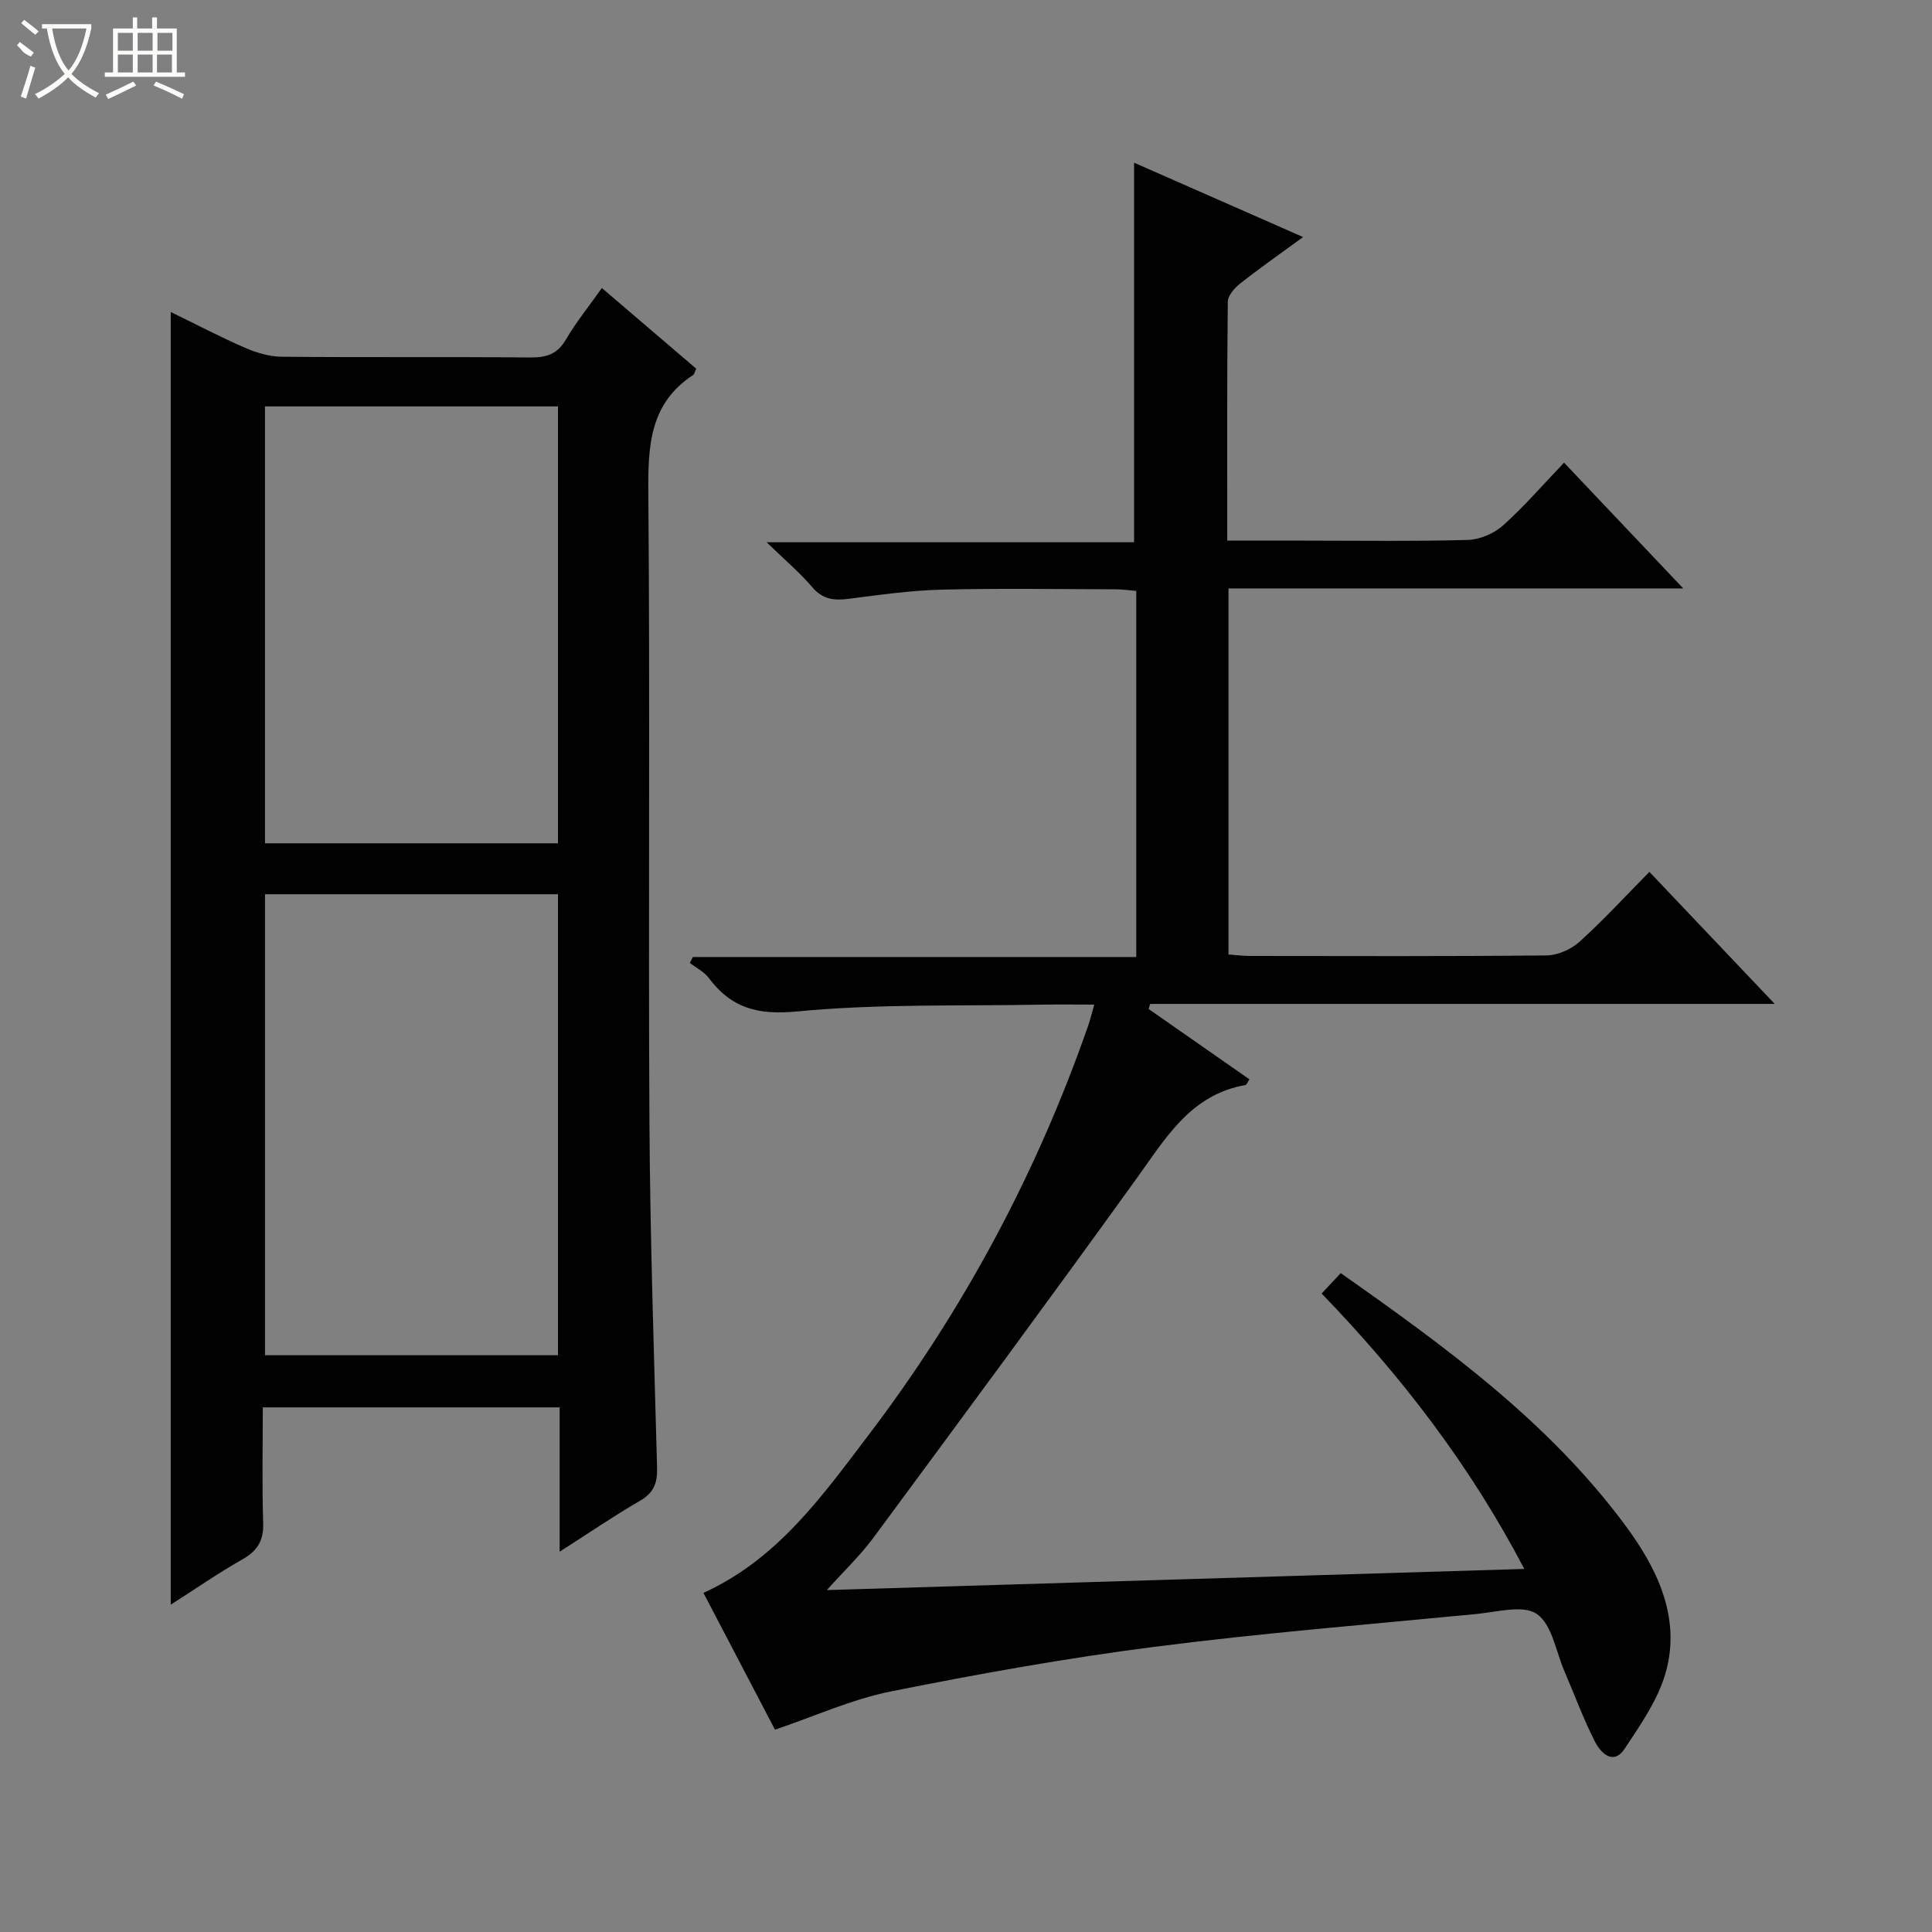 <svg enable-background="new 0 0 400 400" viewBox="0 0 400 400" xmlns="http://www.w3.org/2000/svg"><rect x="0" y="0" width="400" height="400" fill="#808080" stroke="none"/><path d="m160.45 358.11c-4.66-8.9-9.72-18.58-14.81-28.32 15.31-6.96 24.53-19.98 34.05-32.5 19.67-25.86 34.88-54.19 45.59-84.89.43-1.24.74-2.52 1.28-4.41-3.79 0-7.22-.06-10.65.01-16.97.32-34.03-.21-50.88 1.41-8.17.78-13.62-.69-18.3-6.95-.96-1.28-2.58-2.07-3.9-3.09.2-.41.4-.82.6-1.23h91.82c0-25.54 0-50.46 0-75.8-1.43-.12-2.85-.33-4.27-.33-12-.03-24-.23-35.99.07-6.45.16-12.9 1.08-19.31 1.9-3.01.39-5.35.13-7.51-2.41-2.58-3.03-5.66-5.62-9.45-9.3h76.08c0-26.47 0-52.31 0-78.59 11.34 4.99 22.8 10.04 34.99 15.4-4.81 3.52-9 6.44-13 9.6-1.17.92-2.57 2.5-2.59 3.79-.18 16.29-.11 32.58-.11 49.46h15.79c11.33 0 22.67.17 33.99-.14 2.49-.07 5.42-1.31 7.28-2.97 4.33-3.86 8.15-8.3 12.67-13.03 8.29 8.75 16.12 17.01 24.68 26.04-31.88 0-62.87 0-94.15 0v75.78c1.46.11 2.9.3 4.33.31 20.5.02 41 .1 61.49-.11 2.32-.02 5.1-1.25 6.85-2.83 4.94-4.45 9.45-9.38 14.47-14.47 8.57 9.02 16.88 17.78 25.95 27.34-43.72 0-86.52 0-129.31 0-.11.35-.21.7-.32 1.05 6.96 4.86 13.92 9.71 20.87 14.56-.44.67-.59 1.14-.81 1.18-11.37 1.99-16.51 10.98-22.54 19.34-17.99 24.98-36.29 49.74-54.58 74.5-2.56 3.46-5.73 6.47-9.56 10.73 48.5-1.47 96.05-2.91 144.4-4.38-11.19-21.37-25.36-39.84-41.96-57.02 1.34-1.43 2.53-2.69 3.96-4.22 21.78 15.32 43.08 30.82 58.95 52.27 6.47 8.74 11.46 18.84 8.4 30.16-1.54 5.71-5.22 10.97-8.56 16.02-2.34 3.54-4.95.91-6.14-1.41-2.41-4.71-4.23-9.72-6.33-14.59-1.78-4.12-2.57-9.7-5.72-11.88-2.81-1.96-8.26-.41-12.5 0-22.33 2.16-44.71 3.97-66.95 6.83-18.24 2.35-36.38 5.61-54.42 9.23-7.97 1.61-15.59 5.09-23.87 7.89z" fill="#010102"/><path d="m115.87 321.26c0-10.56 0-20.04 0-29.88-20.43 0-40.63 0-61.46 0 0 7.97-.18 15.93.08 23.88.12 3.65-1.13 5.79-4.27 7.57-5.01 2.84-9.76 6.14-14.87 9.4 0-89.36 0-178.15 0-267.64 5.15 2.51 10.22 5.17 15.46 7.45 2.35 1.02 5.02 1.8 7.56 1.82 17.16.16 34.32 0 51.47.15 3.31.03 5.57-.7 7.33-3.72 2.08-3.57 4.73-6.82 7.44-10.66 6.64 5.68 13.13 11.23 19.53 16.7-.33.72-.38 1.15-.62 1.3-9.03 5.9-9.37 14.69-9.29 24.41.37 43.47-.02 86.95.23 130.43.14 23.79.94 47.57 1.58 71.35.09 3.16-.63 5.22-3.52 6.89-5.41 3.13-10.58 6.68-16.65 10.55zm-61-136.12v95.45h60.65c0-32.03 0-63.71 0-95.45-20.39 0-40.36 0-60.65 0zm-.01-101v90.46h60.66c0-30.36 0-60.38 0-90.46-20.38 0-40.35 0-60.66 0z" fill="#010102"/><g fill="#fbfcfa"><path d="m6.4 11.7c-2-.8-1.9-1.6-2.9-2.3l.6-.7c.9.7 1.9 1.4 2.9 2.2zm-2.1 8.3c.7-2.1 1.4-4.2 2-6.4.2.1.6.3 1 .4-.7 2.3-1.3 4.4-1.9 6.4zm3-12.8c-1.1-.9-2.1-1.7-2.9-2.4l.6-.7c1 .8 2 1.5 3 2.4zm1.4-1.3v-.9h10.2v.9c-.9 4.2-2.3 7.3-4.1 9.4 1.3 1.4 3.2 2.7 5.7 4-.2.2-.4.5-.7.9-2.5-1.4-4.4-2.7-5.7-4.2-1.4 1.5-3.5 3-6.1 4.4 0 0 0 0-.1-.1-.3-.4-.5-.7-.7-.8 2.7-1.3 4.7-2.8 6.2-4.2-1.8-2.2-3-5.3-3.7-9.4zm9.2 0h-7.1c.6 3.8 1.7 6.7 3.4 8.7 1.7-2 2.9-4.8 3.7-8.7z"/><path d="m31.6 3.6h.9v2.3h4.1v9.1h1.7v.9h-16.6v-.9h1.7v-9.1h4.1v-2.3h.9v2.3h3.1v-2.3zm-4 13.3.6.8c-1.9.9-3.8 1.9-5.8 2.8-.2-.3-.3-.6-.5-.9 2-.9 3.9-1.8 5.7-2.7zm-3.2-10.1v3.7h3.1v-3.7zm0 4.5v3.7h3.1v-3.7zm4.1-4.5v3.7h3.1v-3.7zm0 4.5v3.7h3.1v-3.7zm9.1 9.1c-2.1-1.1-4.1-2-5.8-2.7l.5-.8c2.2.9 4.1 1.8 5.8 2.6l-.4.9zm-1.9-13.6h-3.1v3.7h3.1zm-3.2 4.5v3.7h3.1v-3.7z"/></g></svg>